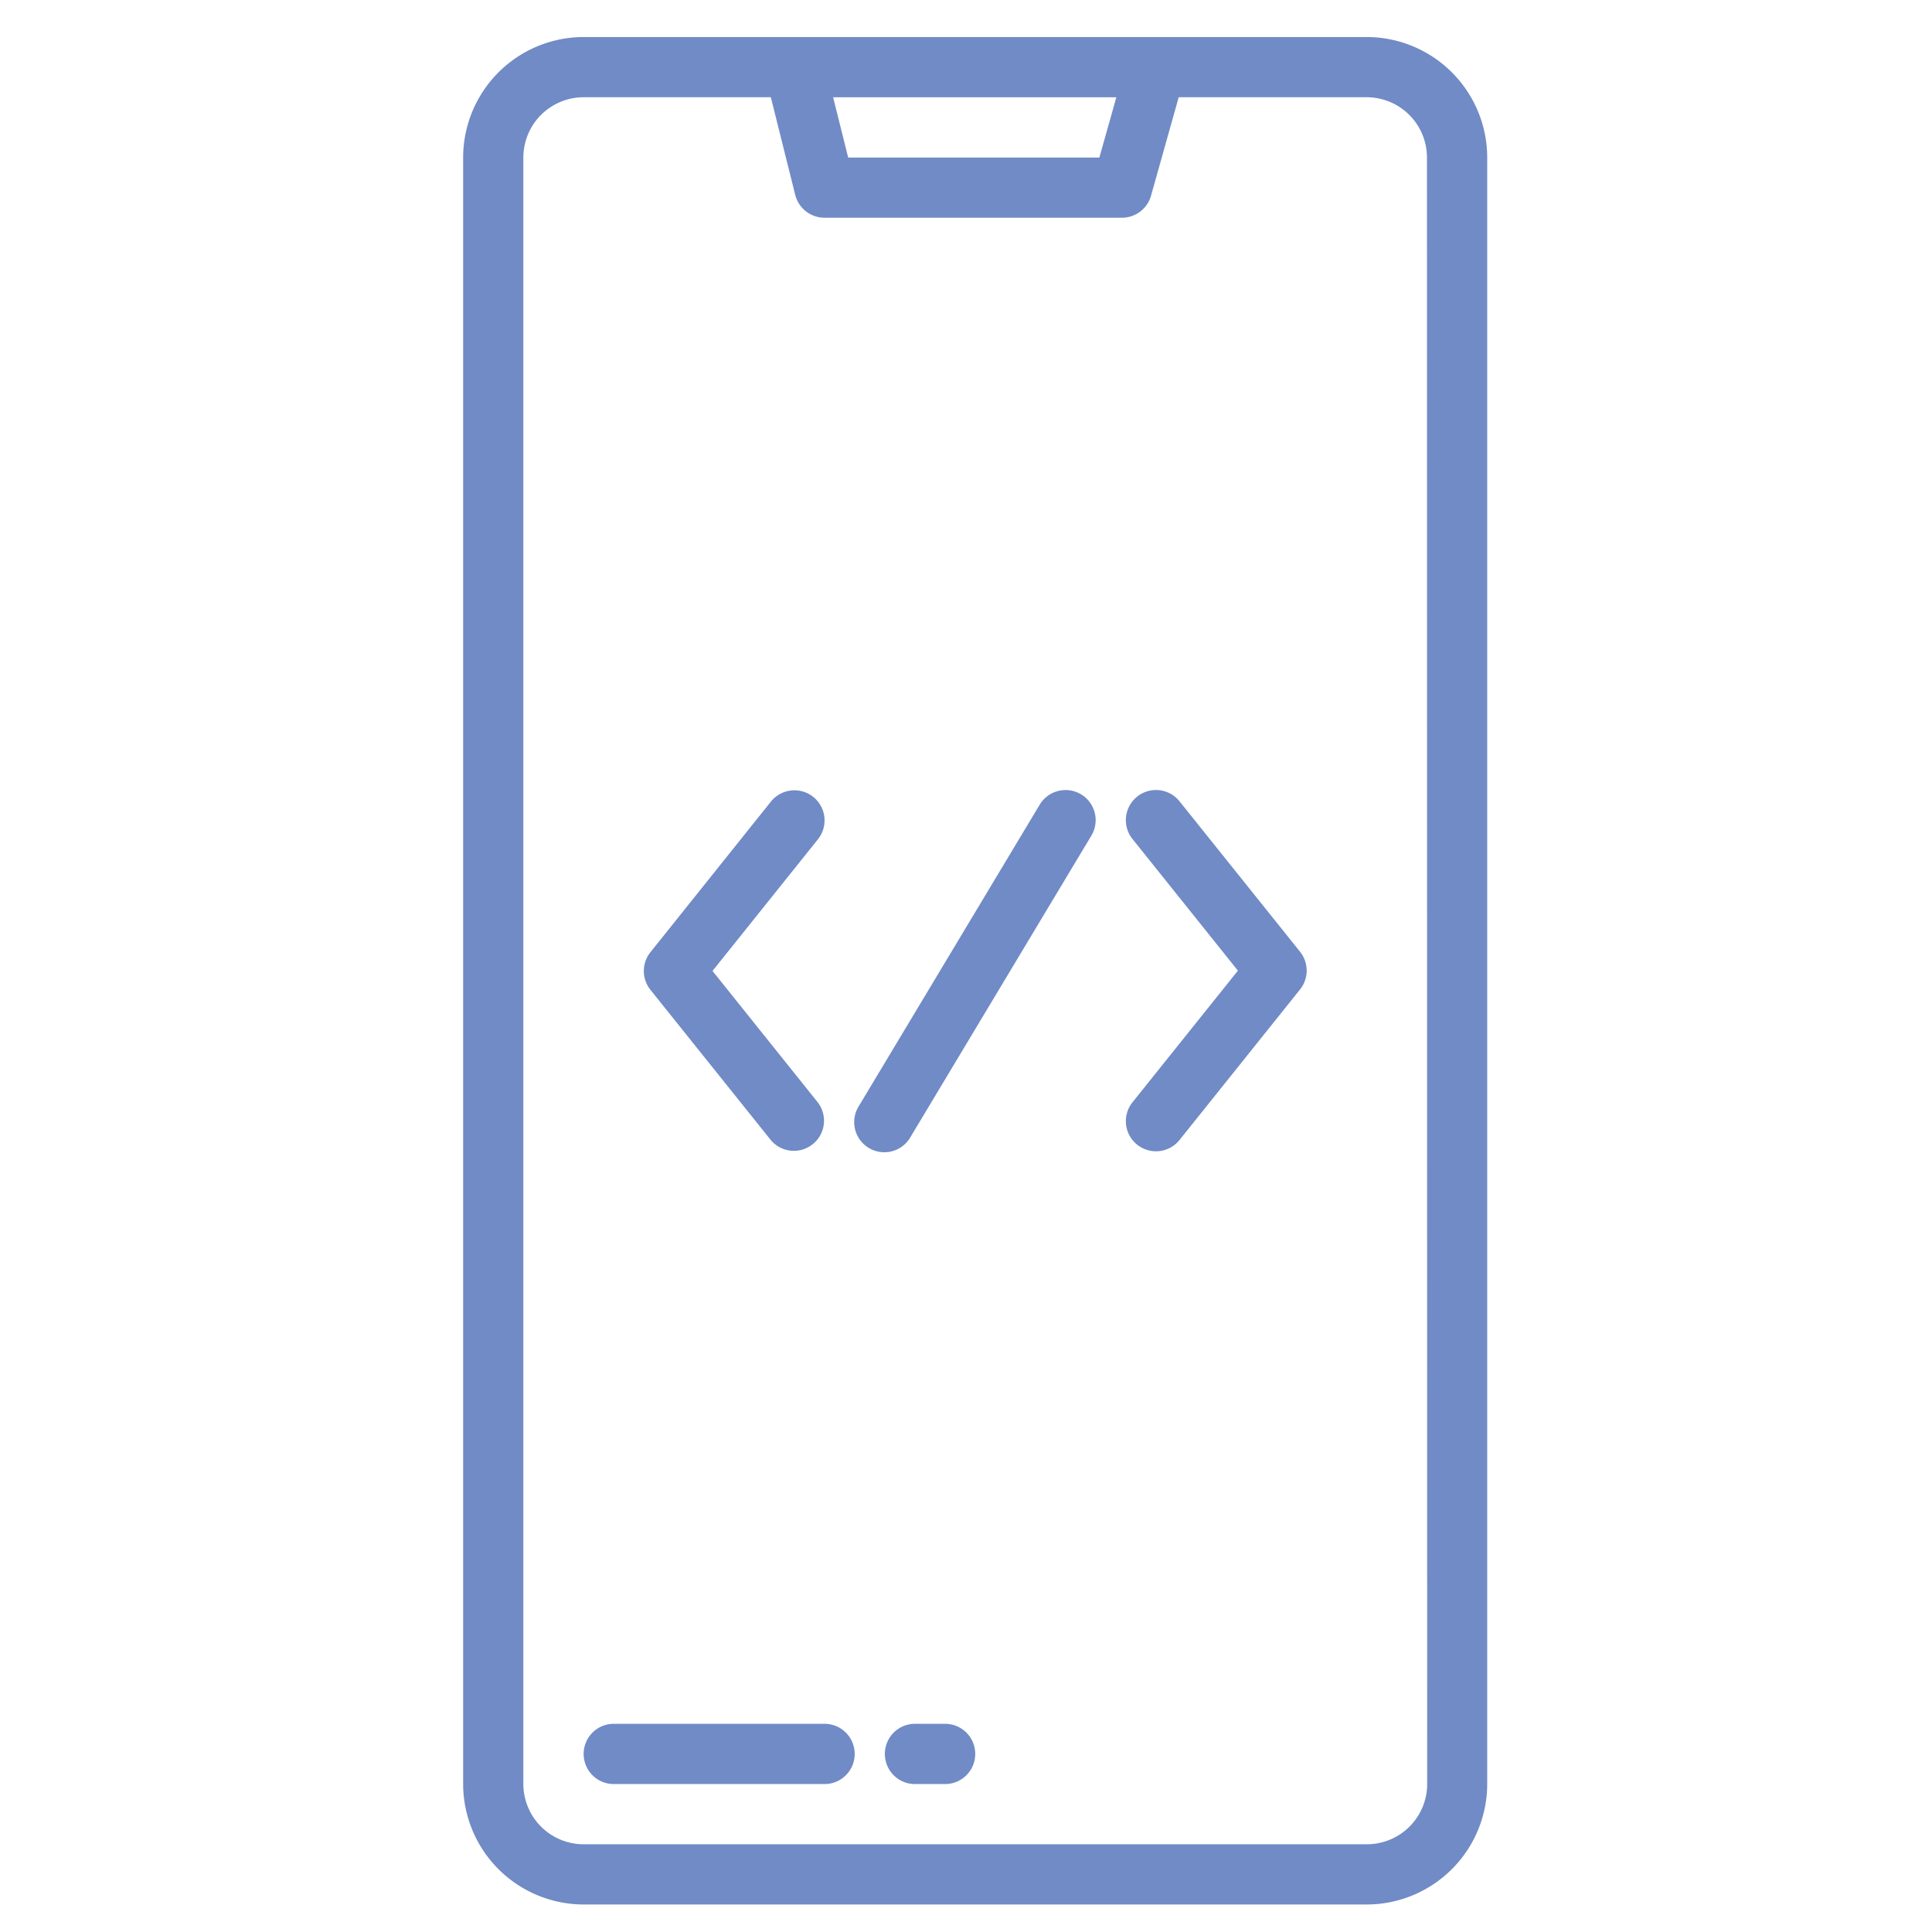 <svg xmlns="http://www.w3.org/2000/svg" xmlns:xlink="http://www.w3.org/1999/xlink" width="54" height="54" viewBox="0 0 54 54"><defs><style>.a{clip-path:url(#a);}.b{fill:#708bc6;}</style><clipPath id="a"><rect width="54" height="54" transform="translate(-0.414 -0.397)"/></clipPath></defs><g class="a" transform="translate(0.414 0.397)"><g transform="translate(12.531 0.638)"><path class="b" d="M145.257,8H123.367A3.372,3.372,0,0,0,120,11.367V56.829a3.372,3.372,0,0,0,3.367,3.367h21.889a3.372,3.372,0,0,0,3.367-3.367V11.367A3.372,3.372,0,0,0,145.257,8Zm-7,1.684-.474,1.684h-7.021l-.421-1.684Zm8.688,47.145a1.686,1.686,0,0,1-1.684,1.684H123.367a1.686,1.686,0,0,1-1.684-1.684V11.367a1.686,1.686,0,0,1,1.684-1.684H128.6l.682,2.729a.842.842,0,0,0,.818.638h8.315a.842.842,0,0,0,.811-.614L140,9.683h5.255a1.686,1.686,0,0,1,1.684,1.684Z" transform="translate(-120 -8)"/><path class="b" d="M158.717,456h-5.892a.842.842,0,1,0,0,1.684h5.892a.842.842,0,1,0,0-1.684Z" transform="translate(-148.615 -408.854)"/><path class="b" d="M233.666,456h-.842a.842.842,0,1,0,0,1.684h.842a.842.842,0,1,0,0-1.684Z" transform="translate(-220.195 -408.854)"/><path class="b" d="M230.311,208.119a.842.842,0,0,0-1.155.289l-5.052,8.419a.842.842,0,1,0,1.444.865l5.052-8.419a.842.842,0,0,0-.289-1.155Z" transform="translate(-213.041 -186.952)"/><path class="b" d="M297.494,208.306a.842.842,0,1,0-1.315,1.053l2.947,3.68-2.947,3.68a.842.842,0,1,0,1.315,1.053l3.369-4.208a.842.842,0,0,0,0-1.053Z" transform="translate(-277.471 -186.944)"/><path class="b" d="M171.55,217.781a.842.842,0,0,0,1.314-1.052l-2.947-3.68,2.947-3.68a.842.842,0,1,0-1.315-1.053l-3.367,4.209a.842.842,0,0,0,0,1.052Z" transform="translate(-162.947 -186.946)"/></g></g></svg>